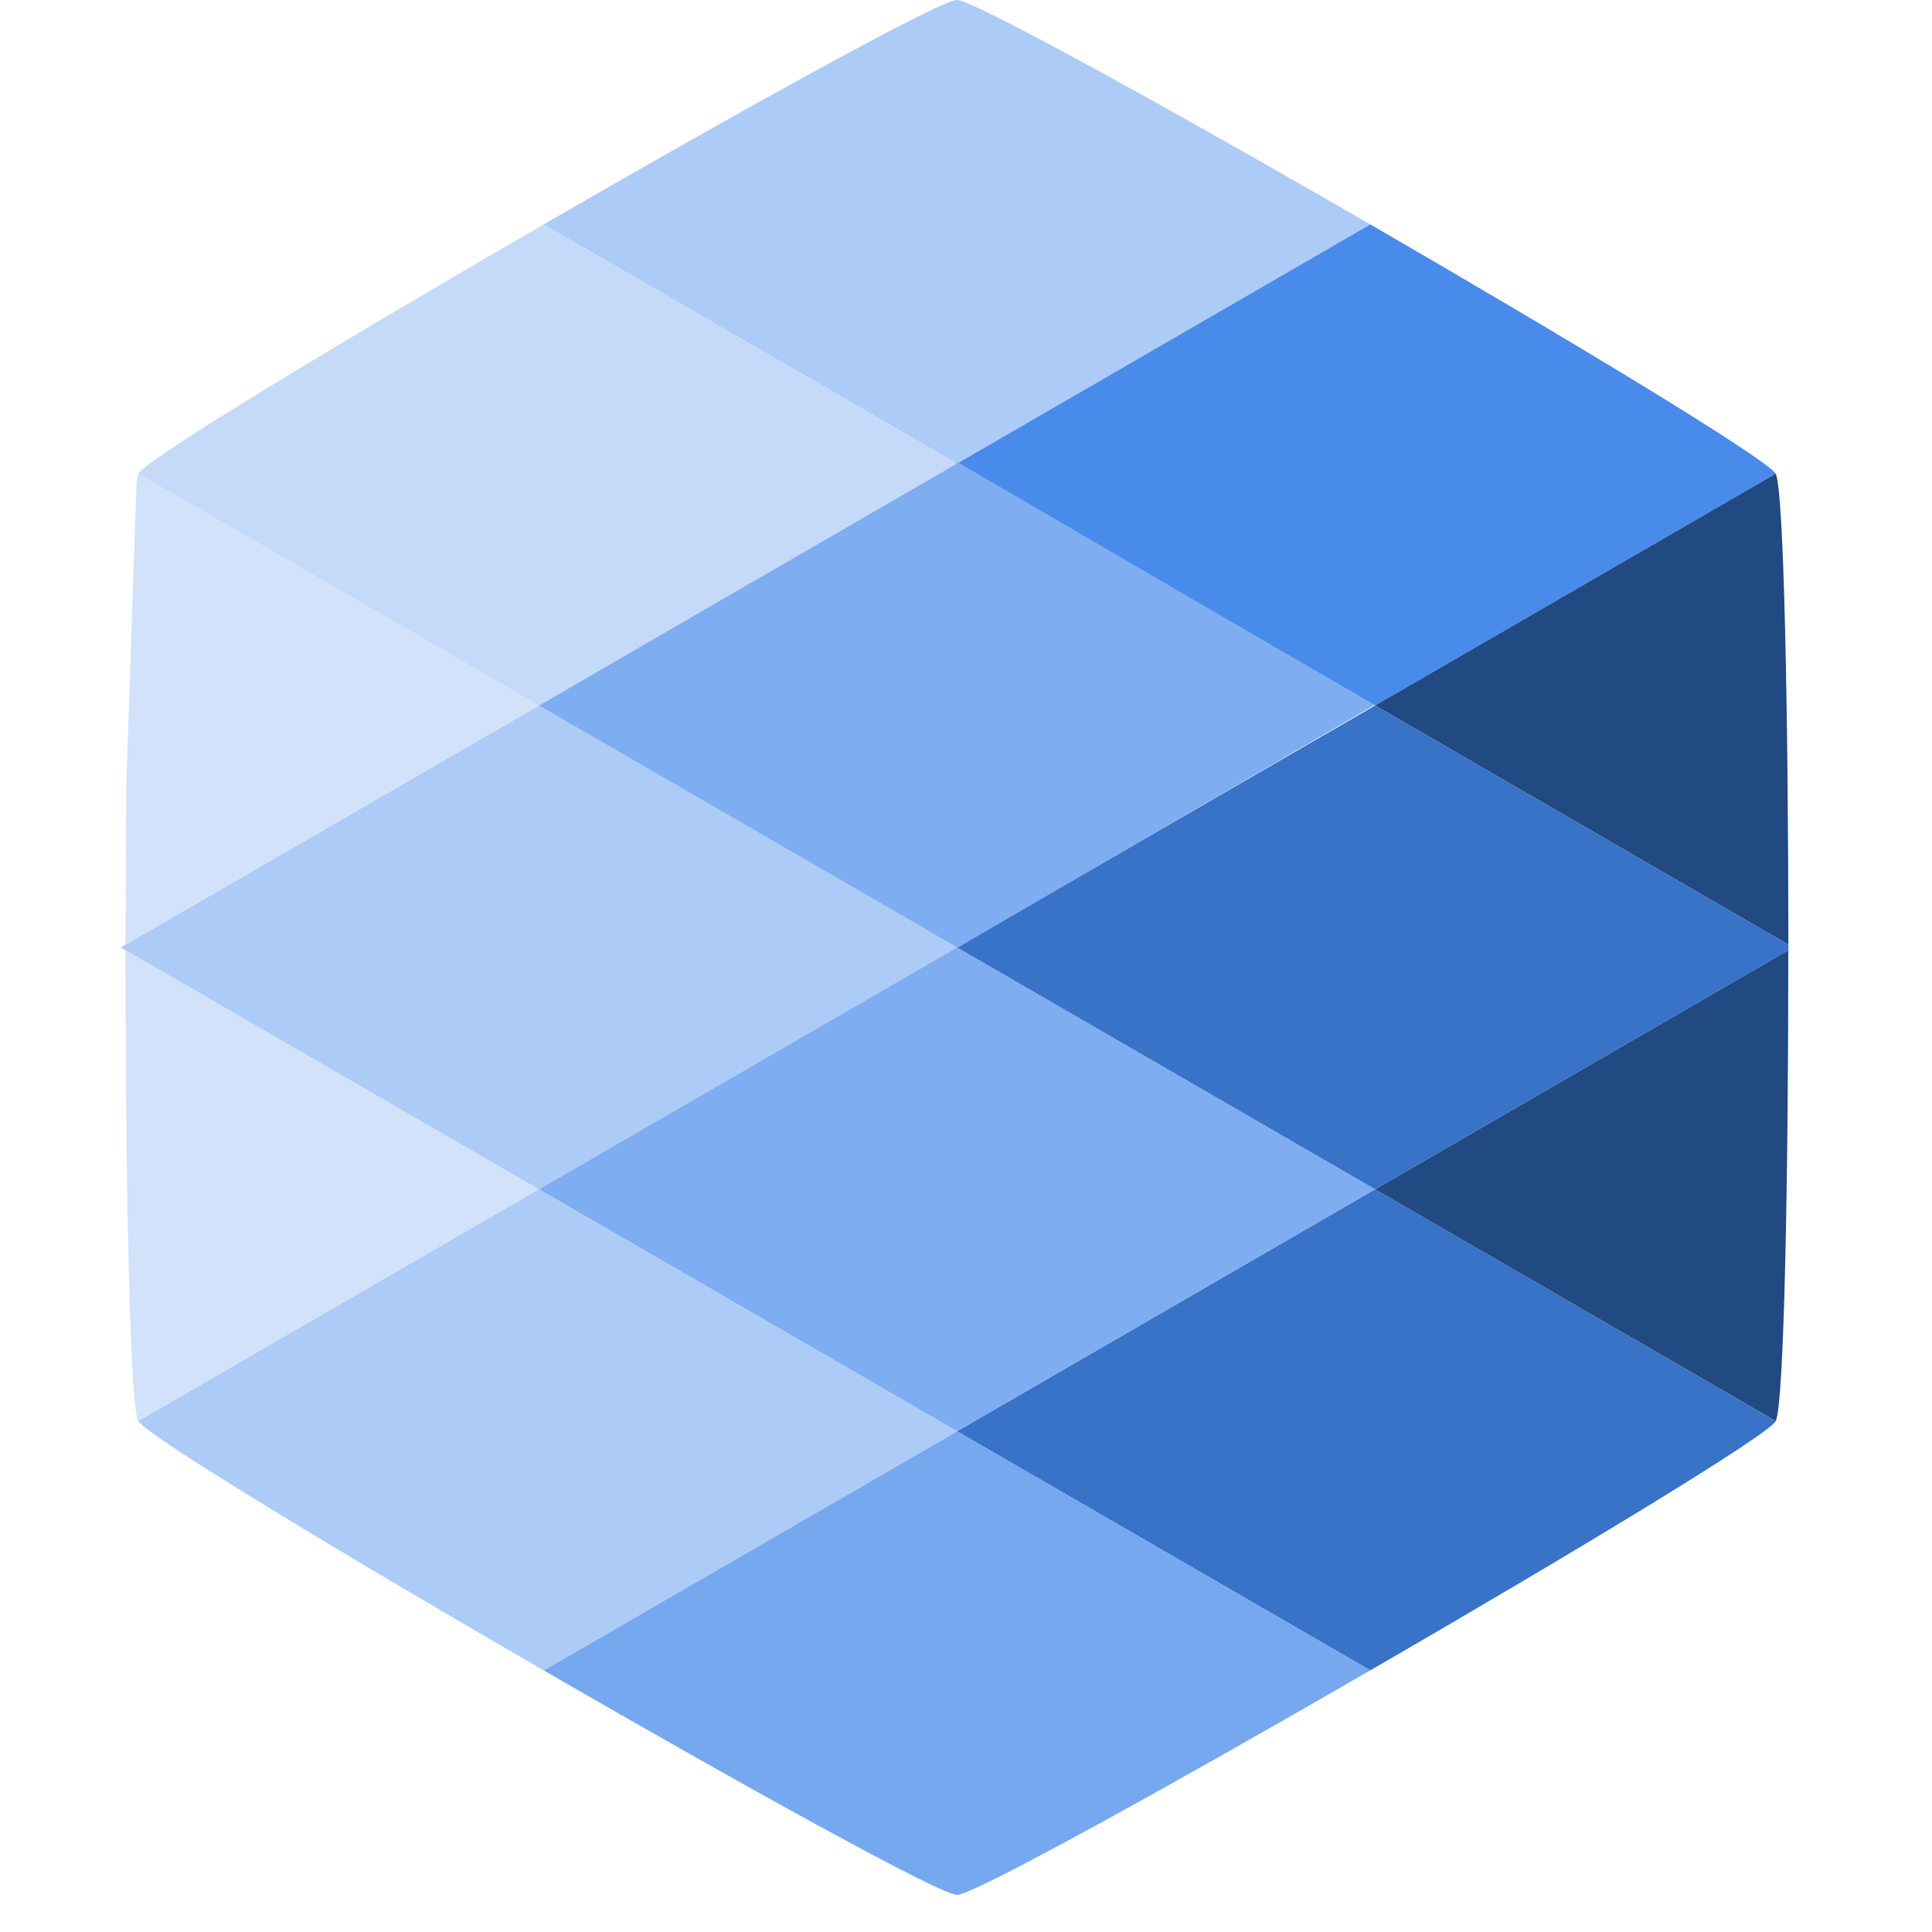 <?xml version="1.0" encoding="UTF-8"?>
<svg width="24px" height="24px" viewBox="0 0 24 24" version="1.1" xmlns="http://www.w3.org/2000/svg" xmlns:xlink="http://www.w3.org/1999/xlink">
    <!-- Generator: Sketch 63.1 (92452) - https://sketch.com -->
    <title>Logo / Insights-Icon-XL</title>
    <desc>Created with Sketch.</desc>
    <g id="Logo-/-Insights-Icon-XL" stroke="none" stroke-width="1" fill="none" fill-rule="evenodd">
        <g id="Group" transform="translate(1.5, 0)">
            <path d="M5.253,2.788 C7.707,1.369 10.179,1.83556873e-14 10.388,1.83556873e-14 C10.429,1.83556873e-14 10.559,0.053 10.759,0.151 C11.573,0.544 13.554,1.65 15.522,2.788 L10.388,5.759 L5.253,2.788 Z" id="Path" fill="#ACCBF6"></path>
            <path d="M5.194,14.774 L0.217,17.654 L0.217,17.654 C0.112,17.473 0.059,14.643 0.059,11.804 L5.194,14.774 Z" id="Path" fill="#D1E2FA"></path>
            <path d="M15.522,2.788 C17.985,4.213 20.415,5.679 20.559,5.884 C20.559,5.884 20.559,5.884 20.559,5.884 L15.582,8.764 L10.388,5.759 L12.985,4.256 L15.522,2.788 L15.522,2.788 Z" id="Path" fill="#488BEB"></path>
            <path d="M20.559,5.884 C20.663,6.114 20.714,8.919 20.716,11.735 L15.582,8.764 L20.559,5.884 Z" id="Path" fill="#214982"></path>
            <path d="M20.559,17.654 C20.453,17.837 17.997,19.319 15.522,20.75 L10.388,17.78 L15.582,14.774 L20.559,17.654 Z" id="Path" fill="#3873C7"></path>
            <path d="M20.715,11.804 C20.715,14.623 20.664,17.428 20.559,17.653 L15.582,14.774 L20.715,11.804 Z" id="Path" fill="#214982"></path>
            <polygon id="Path" fill="#ACCBF6" points="10.388 11.769 5.194 14.774 1.53950926e-14 11.769 5.194 8.764"></polygon>
            <polygon id="Path" fill="#7EADF1" points="15.582 14.774 10.388 17.78 5.194 14.774 10.388 11.769"></polygon>
            <path d="M15.522,20.75 C13.068,22.169 10.597,23.539 10.388,23.539 C10.179,23.539 7.708,22.169 5.253,20.75 L10.388,17.78 L15.522,20.75 Z" id="Path" fill="#76A8F0"></path>
            <polygon id="Path" fill="#3873C7" points="20.716 11.735 20.716 11.769 20.716 11.804 15.582 14.774 10.388 11.769 15.582 8.764 20.716 11.735"></polygon>
            <path d="M0.217,17.654 L5.194,14.774 L10.388,17.78 L5.253,20.75 C2.798,19.33 0.361,17.86 0.217,17.654 Z" id="Path" fill="#ACCBF6"></path>
            <path d="M10.388,5.737 L15.573,8.759 L10.386,11.778 L10.379,11.773 L10.388,11.769 L5.194,8.764 L10.388,5.737 Z" id="Combined-Shape" fill="#7EADF1"></path>
            <path d="M0.217,5.884 L5.194,8.764 L5.608,8.523 L5.61,8.524 L0.059,11.735 L0.069,9.742 L0.196,5.989 L0.217,5.884 Z" id="Combined-Shape" fill="#D1E2FA"></path>
            <path d="M5.253,2.788 L10.388,5.759 L5.194,8.764 L0.217,5.884 L0.217,5.884 C0.322,5.701 2.779,4.22 5.253,2.788 Z" id="Path" fill="#C4DAF8"></path>
        </g>
    </g>
</svg>